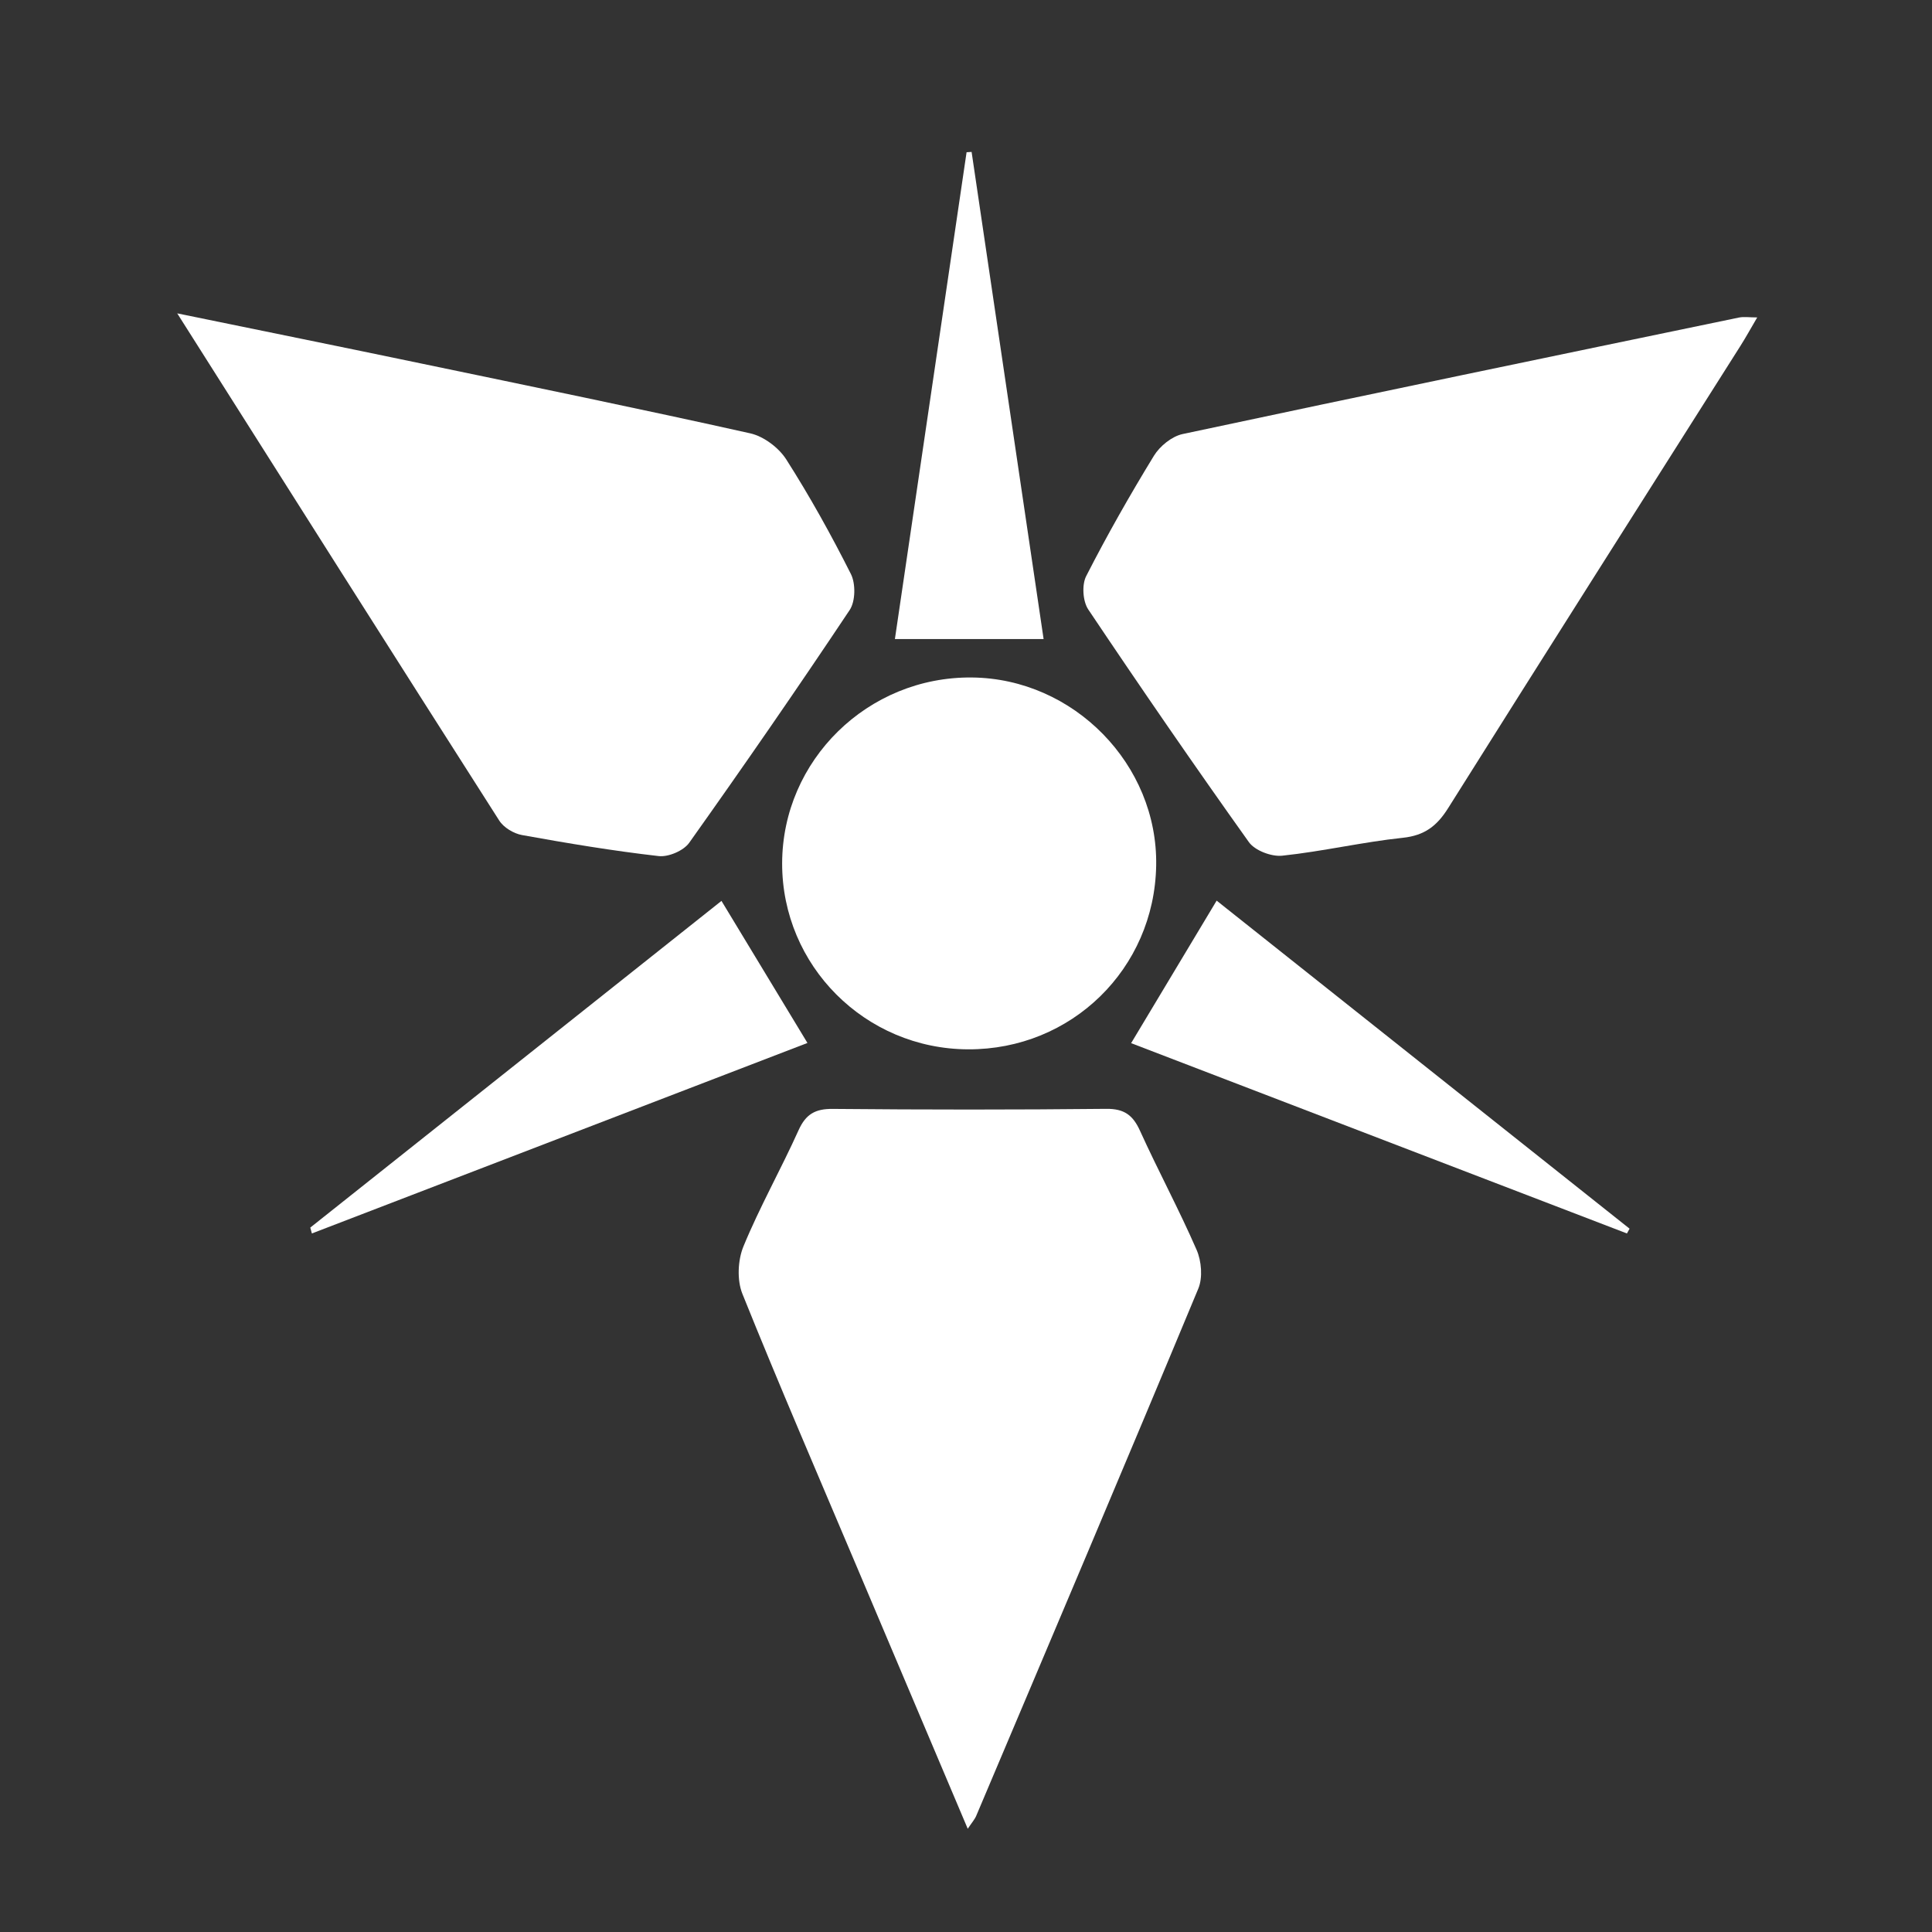 <?xml version="1.0" encoding="utf-8"?>
<!-- Generator: Adobe Illustrator 23.0.1, SVG Export Plug-In . SVG Version: 6.00 Build 0)  -->
<svg version="1.1" id="Layer_1" xmlns="http://www.w3.org/2000/svg" xmlns:xlink="http://www.w3.org/1999/xlink" x="0px" y="0px"
	 viewBox="0 0 300 300" style="enable-background:new 0 0 300 300;" xml:space="preserve">
<rect x="0" y="0" width="300" height="300" fill="#333333" stroke="none"/>
<style type="text/css">
	.st0{fill:#FFFFFF;}
</style>
<g>
	<path class="st0" d="M272.86,49.29c-0.99,1.68-1.77,3.11-2.65,4.49c-15.13,23.89-30.3,47.76-45.34,71.7
		c-1.74,2.77-3.65,4.25-7.03,4.61c-6.27,0.66-12.46,2.12-18.73,2.78c-1.67,0.18-4.24-0.79-5.18-2.1
		c-8.5-11.92-16.8-23.98-24.95-36.14c-0.85-1.27-1.01-3.82-0.32-5.17c3.25-6.36,6.79-12.59,10.52-18.69
		c0.92-1.5,2.78-3.01,4.45-3.37c28.77-6.14,57.58-12.11,86.38-18.09C270.79,49.15,271.62,49.29,272.86,49.29z"/>
	<path class="st0" d="M27.52,48.66c13.41,2.75,25.59,5.22,37.77,7.76c17.08,3.56,34.18,7.07,51.21,10.87
		c2.09,0.47,4.42,2.22,5.59,4.05c3.66,5.74,6.98,11.72,10.04,17.8c0.75,1.49,0.71,4.23-0.19,5.58
		c-8.12,12.18-16.45,24.23-24.93,36.16c-0.88,1.23-3.23,2.23-4.75,2.05c-7.1-0.81-14.15-1.99-21.19-3.26
		c-1.3-0.23-2.87-1.17-3.56-2.27C61.05,101.62,44.69,75.77,27.52,48.66z"/>
	<path class="st0" d="M150.27,283.97c-5.85-13.82-11.56-27.28-17.25-40.74c-5.96-14.09-12.03-28.13-17.74-42.32
		c-0.86-2.13-0.72-5.24,0.17-7.39c2.53-6.14,5.82-11.96,8.55-18.02c1.13-2.51,2.61-3.34,5.32-3.31c14.15,0.13,28.31,0.14,42.46-0.01
		c2.79-0.03,4.15,0.98,5.25,3.43c2.82,6.21,6.06,12.22,8.78,18.47c0.76,1.74,0.97,4.32,0.26,6.02
		c-11.37,27.33-22.93,54.57-34.47,81.83C151.36,282.51,150.92,283,150.27,283.97z"/>
	<path class="st0" d="M150.32,162.94c-15.98-0.06-28.89-12.98-28.87-28.88c0.03-16.01,13.3-29.02,29.46-28.86
		c15.81,0.15,28.9,13.51,28.62,29.21C179.25,150.43,166.38,163.01,150.32,162.94z"/>
	<path class="st0" d="M48.18,190.62c21.11-16.77,42.22-33.55,63.85-50.73c4.42,7.31,8.69,14.36,13.35,22.06
		c-25.94,9.97-51.44,19.77-76.95,29.58C48.34,191.23,48.26,190.92,48.18,190.62z"/>
	<path class="st0" d="M252.63,191.53c-25.38-9.74-50.76-19.48-76.99-29.55c4.43-7.39,8.65-14.42,13.28-22.13
		c21.54,17.12,42.83,34.03,64.12,50.94C252.9,191.03,252.77,191.28,252.63,191.53z"/>
	<path class="st0" d="M162.05,99.23c-7.86,0-15.1,0-23.09,0c3.74-25.39,7.43-50.49,11.13-75.59c0.26-0.02,0.52-0.04,0.78-0.05
		C154.58,48.66,158.28,73.74,162.05,99.23z"/>
</g>
</svg>
